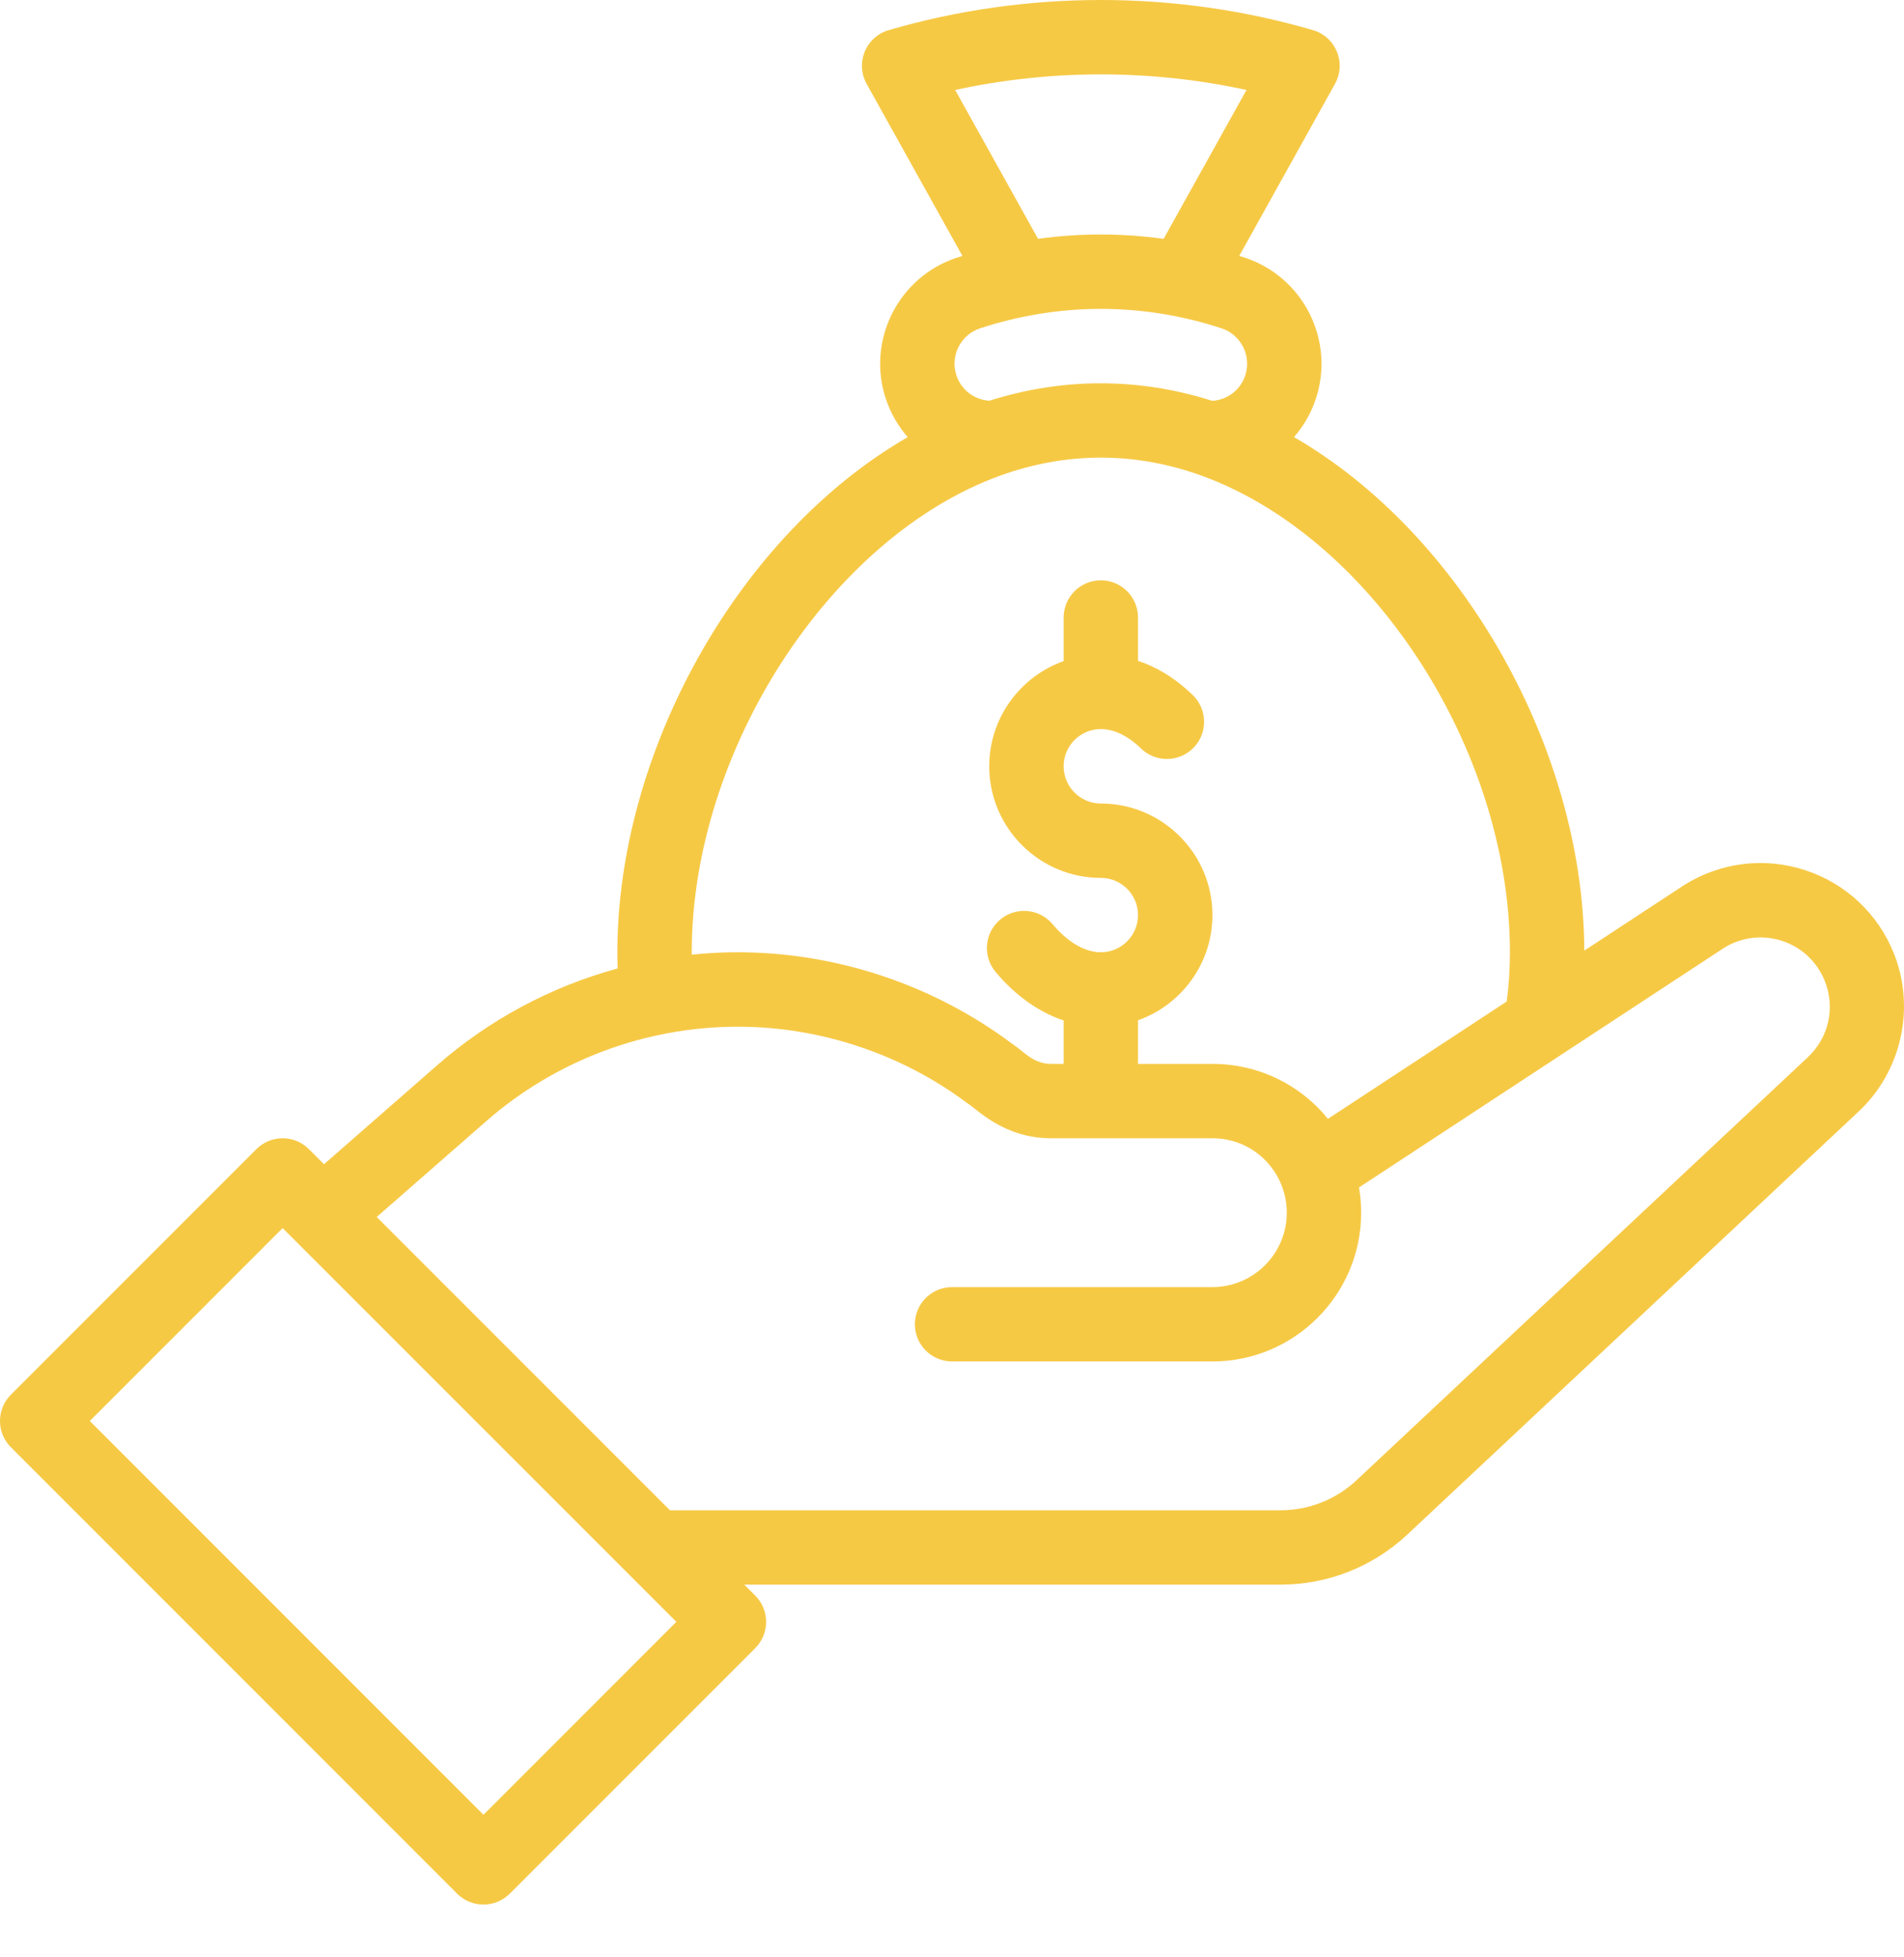 <svg width="36" height="37" viewBox="0 0 36 37" fill="none" xmlns="http://www.w3.org/2000/svg">
<path d="M0.206 27.358L8.644 35.797C8.919 36.071 9.364 36.071 9.638 35.797L14.279 31.156C14.554 30.881 14.554 30.436 14.279 30.161L14.073 29.955H24.209C25.1 29.955 25.949 29.622 26.604 29.013L35.135 21.018C35.952 20.26 36.222 19.055 35.808 18.021C35.509 17.272 34.897 16.699 34.131 16.449C33.364 16.198 32.533 16.3 31.849 16.727C31.845 16.73 29.955 17.97 29.955 17.97C29.942 14.158 27.638 10.093 24.467 8.263C24.648 8.055 24.791 7.809 24.881 7.534C25.244 6.43 24.641 5.235 23.535 4.87C23.501 4.859 23.466 4.848 23.431 4.838L25.241 1.586C25.346 1.399 25.359 1.175 25.277 0.977C25.196 0.779 25.029 0.628 24.823 0.569C23.526 0.191 22.177 0 20.814 0C19.452 0 18.102 0.191 16.805 0.569C16.599 0.628 16.432 0.778 16.35 0.976C16.269 1.175 16.282 1.399 16.386 1.586L18.197 4.838C18.161 4.849 18.126 4.859 18.091 4.871C16.987 5.235 16.384 6.43 16.747 7.534C16.838 7.809 16.981 8.055 17.163 8.263C13.944 10.12 11.673 14.226 11.673 18.001C11.673 18.104 11.675 18.206 11.678 18.307C10.419 18.65 9.248 19.276 8.263 20.139L6.126 22.008L5.841 21.723C5.567 21.448 5.122 21.448 4.847 21.723L0.206 26.364C-0.069 26.639 -0.069 27.084 0.206 27.358ZM18.06 1.701C18.961 1.505 19.884 1.406 20.814 1.406C21.744 1.406 22.667 1.505 23.568 1.701L22.001 4.515C21.211 4.405 20.416 4.405 19.627 4.515L18.06 1.701ZM18.53 6.207C19.973 5.734 21.546 5.699 23.096 6.206C23.465 6.328 23.666 6.727 23.545 7.095C23.454 7.372 23.207 7.56 22.92 7.577C21.534 7.136 20.093 7.135 18.707 7.575C18.707 7.575 18.707 7.575 18.707 7.575C18.418 7.557 18.173 7.368 18.083 7.095C17.962 6.726 18.163 6.327 18.53 6.207ZM18.919 8.988C20.138 8.549 21.401 8.538 22.624 8.958C25.891 10.082 28.549 14.138 28.549 18.001C28.549 18.329 28.528 18.641 28.488 18.932L25.108 21.15C24.584 20.502 23.791 20.111 22.924 20.111H21.517V19.287C22.336 18.996 22.924 18.215 22.924 17.298C22.924 16.135 21.977 15.189 20.814 15.189C20.426 15.189 20.111 14.873 20.111 14.485C20.111 14.098 20.426 13.782 20.814 13.782C21.063 13.782 21.326 13.909 21.575 14.15C21.854 14.42 22.299 14.412 22.569 14.133C22.839 13.854 22.831 13.409 22.552 13.139C22.196 12.794 21.838 12.598 21.517 12.492V11.673C21.517 11.284 21.202 10.97 20.814 10.97C20.426 10.97 20.111 11.284 20.111 11.673V12.497C19.293 12.787 18.704 13.569 18.704 14.485C18.704 15.649 19.651 16.595 20.814 16.595C21.202 16.595 21.517 16.91 21.517 17.298C21.517 17.686 21.202 18.001 20.814 18.001C20.514 18.001 20.189 17.812 19.901 17.469C19.651 17.172 19.207 17.134 18.91 17.384C18.613 17.634 18.575 18.077 18.825 18.374C19.2 18.822 19.642 19.133 20.111 19.29V20.111H19.877C19.531 20.111 19.376 19.886 19.133 19.728C17.647 18.615 15.807 18.001 13.95 18.001C13.66 18.001 13.369 18.016 13.08 18.046C13.08 18.031 13.079 18.016 13.079 18.001C13.079 14.192 15.699 10.149 18.919 8.988ZM9.19 21.197C10.511 20.04 12.209 19.408 13.95 19.408C15.504 19.408 17.045 19.921 18.288 20.853C18.468 20.958 18.967 21.517 19.877 21.517H22.924C23.724 21.517 24.33 22.168 24.33 22.924C24.33 23.699 23.699 24.33 22.924 24.33H18.001C17.613 24.33 17.298 24.645 17.298 25.033C17.298 25.421 17.613 25.736 18.001 25.736H22.924C24.474 25.736 25.736 24.474 25.736 22.924C25.736 22.762 25.722 22.603 25.695 22.447L32.6 17.916C32.929 17.713 33.327 17.666 33.694 17.785C34.063 17.906 34.358 18.182 34.502 18.543C34.705 19.05 34.578 19.617 34.176 19.99L25.645 27.985C25.254 28.349 24.744 28.549 24.209 28.549H12.667L7.123 23.005L9.19 21.197ZM5.344 23.215L12.788 30.658L9.141 34.305L1.698 26.861L5.344 23.215Z" fill="#F6C945"/>
</svg>
